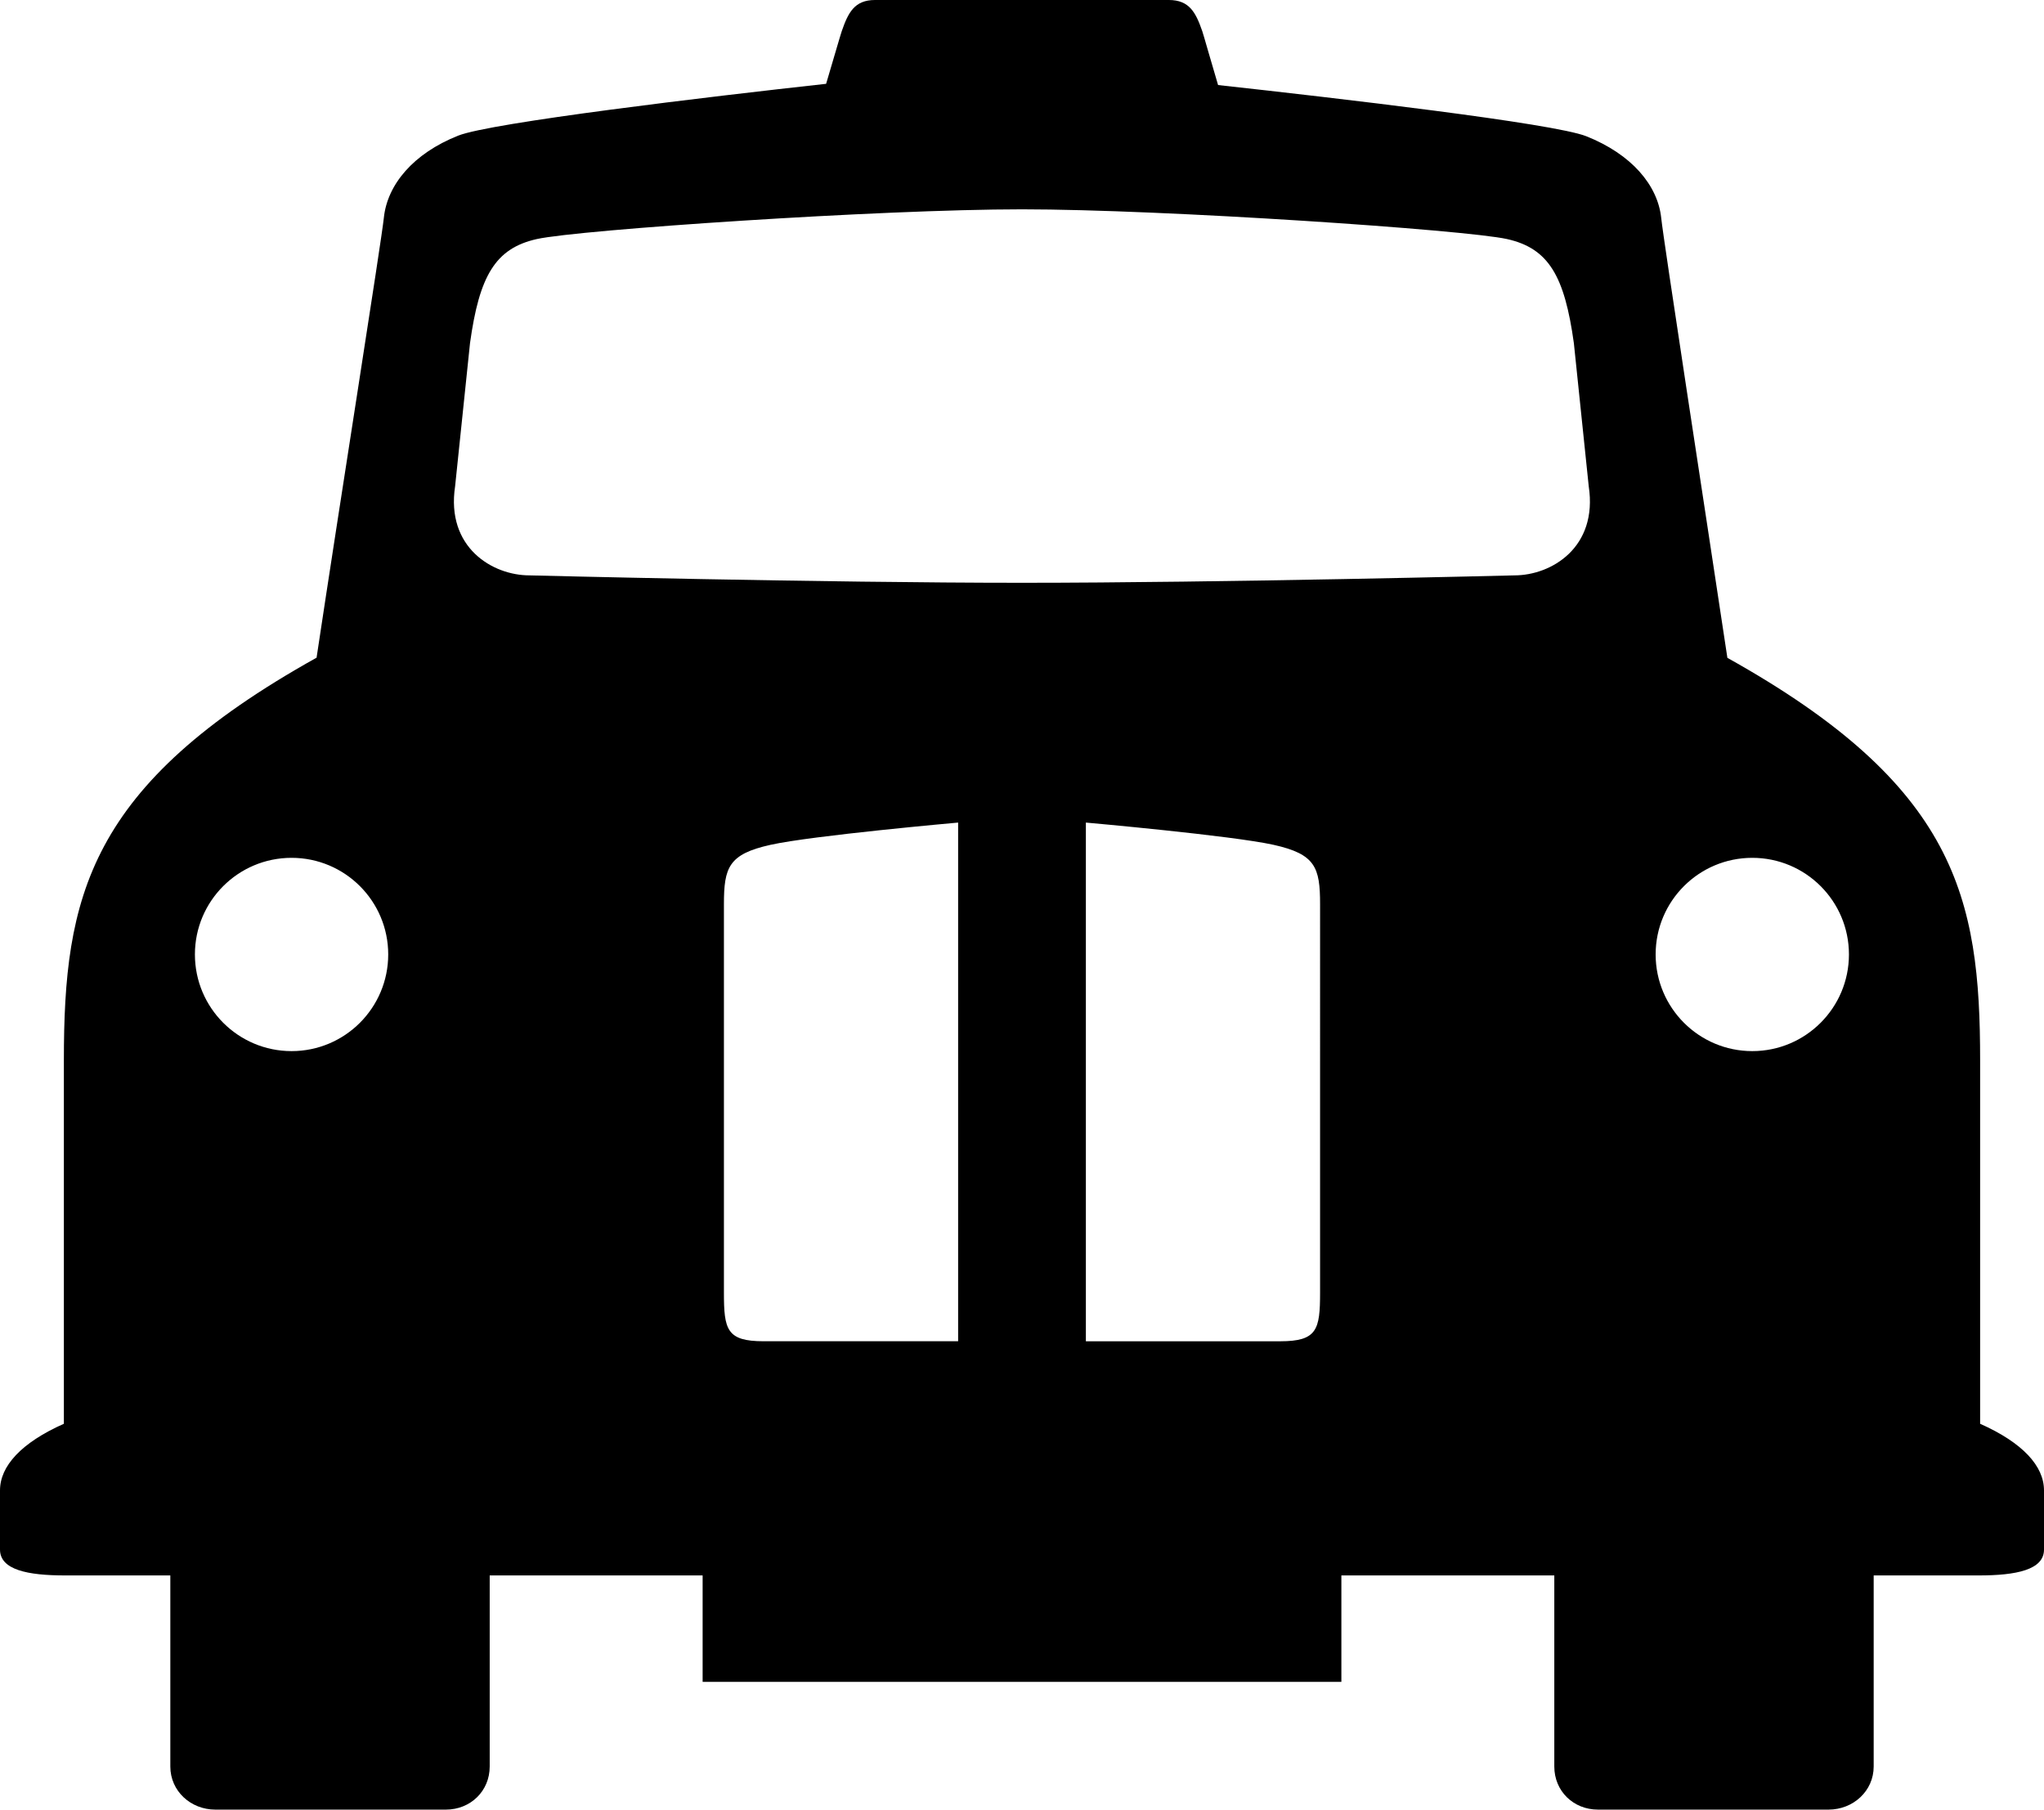<?xml version="1.0" encoding="utf-8"?><!DOCTYPE svg PUBLIC "-//W3C//DTD SVG 1.1//EN" "http://www.w3.org/Graphics/SVG/1.1/DTD/svg11.dtd"><svg version="1.1" xmlns="http://www.w3.org/2000/svg" xmlns:xlink="http://www.w3.org/1999/xlink" x="0px" y="0px" viewBox="0 3.229 100 88.542" enable-background="new 0 3.229 100 88.542" xml:space="preserve"><g><path d="M96.875,72.892c0-5.03,0-12.674,0-17.778c0-7.977-1.16-13.449-12.365-19.698c-1.137-7.55-3.12-20.391-3.237-21.521
		c-0.169-1.607-1.454-3.121-3.666-4C76.011,9.26,65.383,8.027,59.593,7.39c-0.334-1.114-0.705-2.437-0.773-2.634
		c-0.314-0.907-0.628-1.527-1.634-1.527c-1.007,0-7.188,0-7.188,0s-6.186,0-7.19,0c-1.006,0-1.313,0.62-1.627,1.527
		c-0.068,0.197-0.433,1.461-0.764,2.574c-5.794,0.638-16.404,1.901-17.999,2.535c-2.213,0.879-3.471,2.409-3.638,4.016
		c-0.116,1.128-2.157,13.978-3.292,21.528C4.281,41.657,3.125,47.135,3.125,55.113c0,5.104,0,12.748,0,17.778
		C1.042,73.818,0,74.962,0,76.151v2.896c0,0.992,1.355,1.265,3.185,1.265H5.58h2.753v9.349c0,1.204,0.999,2.109,2.204,2.109h11.274
		c1.206,0,2.147-0.905,2.147-2.109v-9.349h9.264h1.153v5.208h15.623h15.627v-5.208h1.147h9.27v9.349c0,1.204,0.934,2.109,2.14,2.109
		h11.274c1.204,0,2.211-0.905,2.211-2.109v-9.349h2.748h2.393c1.831,0,3.192-0.272,3.192-1.265v-2.896
		C100,74.962,98.958,73.818,96.875,72.892z M14.265,54.658c-2.611,0-4.729-2.119-4.729-4.73c0-2.611,2.117-4.727,4.729-4.727
		s4.728,2.117,4.728,4.727C18.993,52.538,16.877,54.658,14.265,54.658z M46.875,68.854h-9.517c-1.807,0-1.941-0.57-1.941-2.379v-19
		c0-1.808,0.229-2.454,2.275-2.909c2.044-0.456,9.183-1.09,9.183-1.09V68.854z M64.583,66.476c0,1.809-0.142,2.379-1.95,2.379
		h-9.508V43.476c0,0,7.139,0.634,9.184,1.089c2.047,0.455,2.274,1.101,2.274,2.91V66.476z M74.09,31.381
		c0,0-14.368,0.363-24.092,0.363c-9.724,0-24.094-0.363-24.094-0.363c-1.809,0-4.093-1.364-3.638-4.364l0.729-7
		c0.454-3.273,1.227-4.637,3.271-5.092c2.046-0.454,16.79-1.454,23.732-1.454c6.941,0,21.683,1.001,23.729,1.454
		c2.047,0.456,2.817,1.819,3.272,5.092l0.727,7C78.182,30.018,75.897,31.381,74.09,31.381z M85.728,54.658
		c-2.61,0-4.728-2.119-4.728-4.73c0-2.611,2.117-4.727,4.728-4.727c2.612,0,4.729,2.117,4.729,4.727
		C90.457,52.538,88.34,54.658,85.728,54.658z"></path></g></svg>
